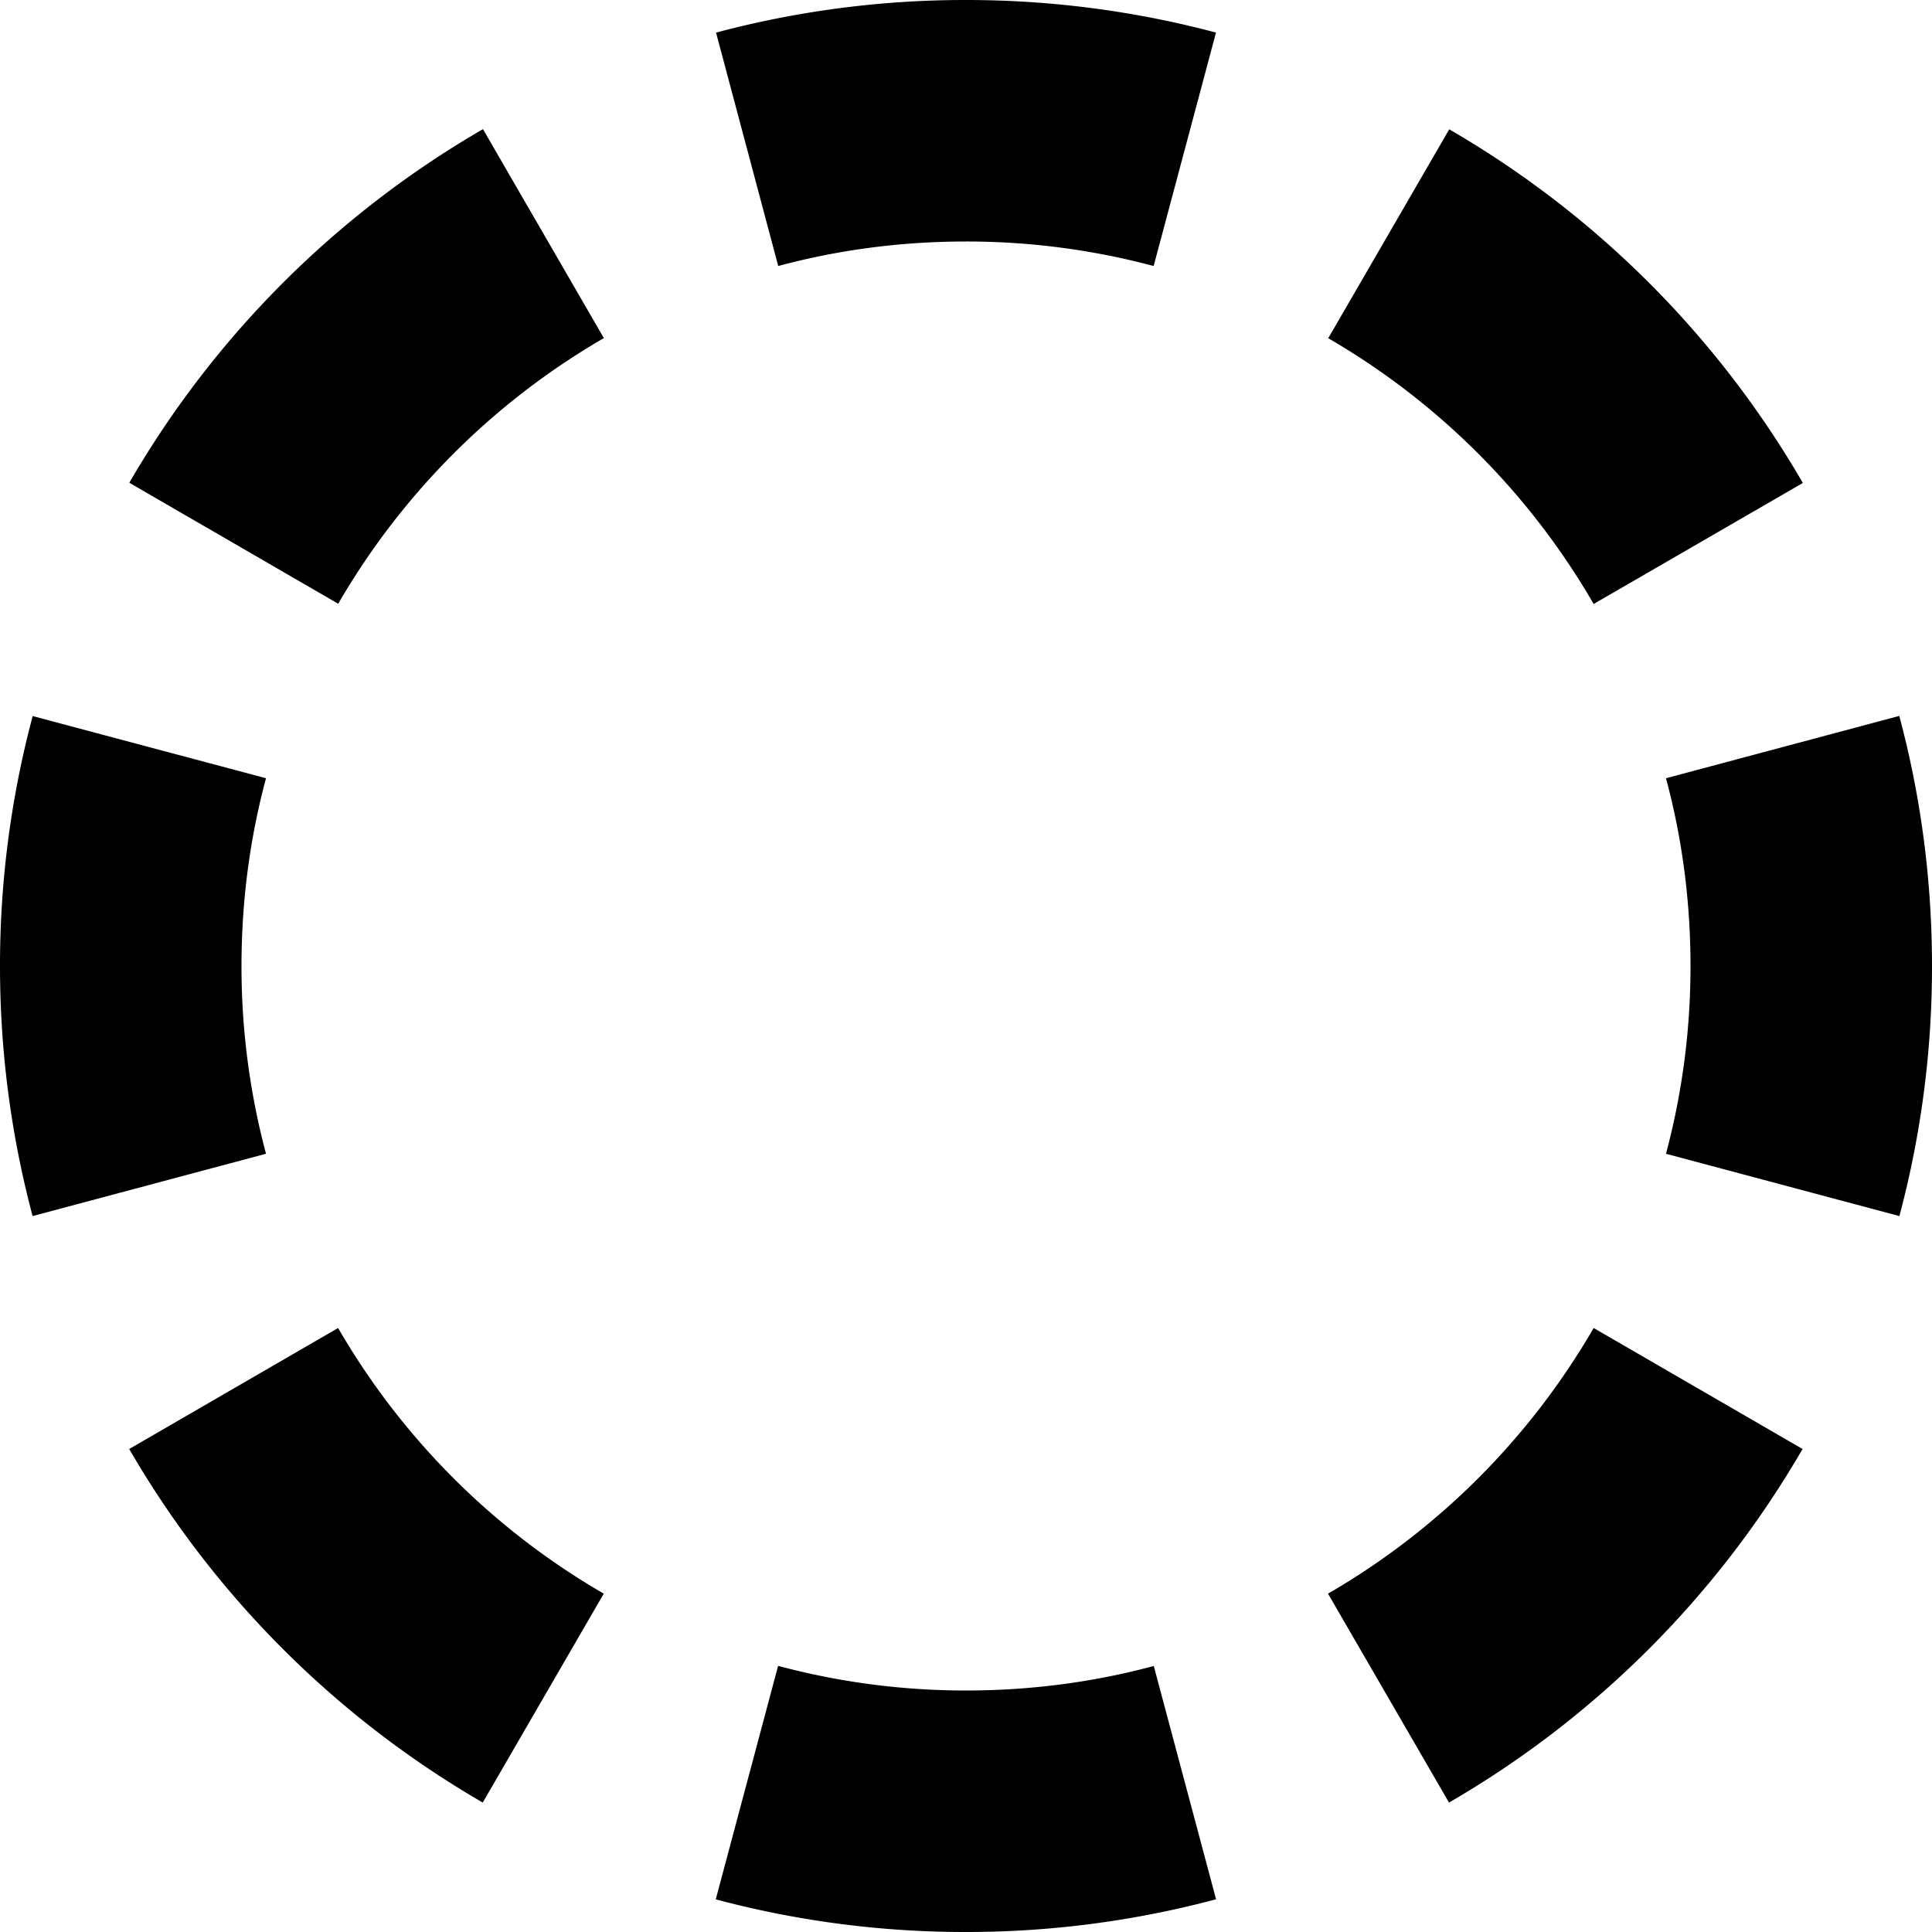 <svg xmlns="http://www.w3.org/2000/svg" width="16" height="16" viewBox="0 0 16 16" fill="currentColor"><path fill-rule="evenodd" clip-rule="evenodd" d="M15.73 10.071l-1.933-.516A6.01 6.01 0 0 0 14 8c0-.54-.07-1.061-.203-1.555l1.932-.516C15.906 6.589 16 7.284 16 8a8.01 8.01 0 0 1-.27 2.071zM14.93 4l-1.732 1.002A6.04 6.04 0 0 0 11 2.801l1.002-1.73a8.039 8.039 0 0 1 2.928 2.928zM10.07.271l-.516 1.932A6.011 6.011 0 0 0 8 2c-.54 0-1.061.07-1.555.203L5.93.27A8.011 8.011 0 0 1 8 0c.716 0 1.41.094 2.071.27zM4 1.07L5.001 2.8a6.04 6.04 0 0 0-2.2 2.2l-1.73-1.002a8.04 8.04 0 0 1 2.928-2.928zM.271 5.929A8.01 8.01 0 0 0 0 8c0 .716.094 1.41.27 2.071l1.933-.516A6.011 6.011 0 0 1 2 8c0-.54.07-1.061.203-1.555L.27 5.93zM1.07 12l1.73-1.002a6.04 6.04 0 0 0 2.2 2.2l-1.002 1.73a8.039 8.039 0 0 1-2.928-2.928zm4.858 3.728l.516-1.932A6.01 6.01 0 0 0 8 14c.54 0 1.061-.07 1.555-.203l.516 1.932A8.01 8.01 0 0 1 8 16a8.01 8.01 0 0 1-2.071-.27zm6.072-.8a8.038 8.038 0 0 0 2.928-2.928l-1.73-1.002a6.04 6.04 0 0 1-2.2 2.2l1.002 1.73z"></path></svg>
